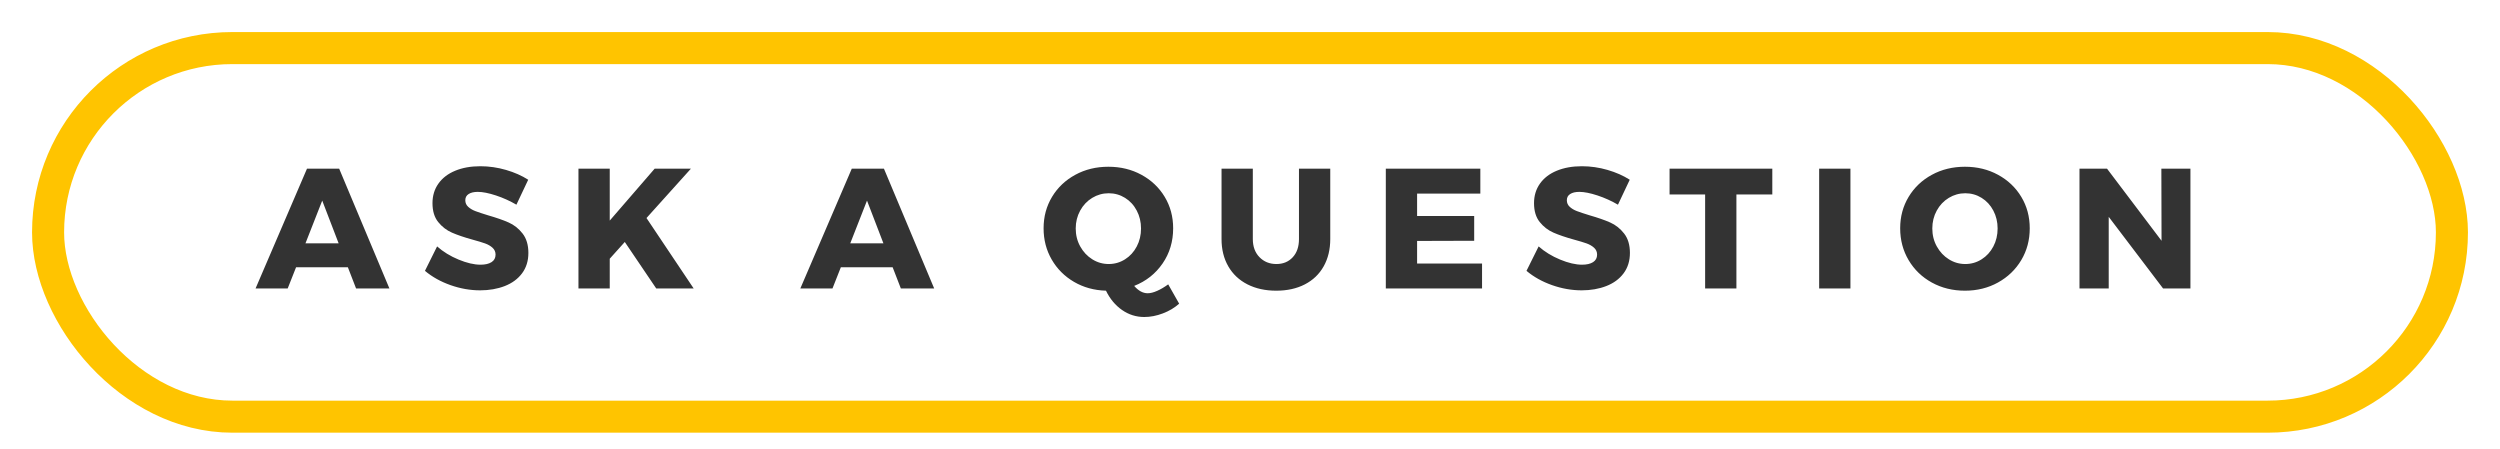 <svg width="156" height="28" viewBox="0 0 156 28" xmlns="http://www.w3.org/2000/svg"><g transform="translate(3 3)" fill="none" fill-rule="evenodd"><rect stroke="#FFC400" stroke-width="2" width="150" height="23" rx="11.5"/><path d="M19.219,15 L18.707,13.677 L15.475,13.677 L14.952,15 L12.947,15 L16.157,7.523 L18.163,7.523 L21.299,15 L19.219,15 Z M16.061,12.184 L18.131,12.184 L17.107,9.517 L16.061,12.184 Z M27.949,9.197 C27.498,9.048 27.119,8.973 26.813,8.973 C26.572,8.973 26.381,9.018 26.243,9.107 C26.104,9.196 26.035,9.325 26.035,9.496 C26.035,9.66 26.095,9.796 26.216,9.907 C26.337,10.017 26.486,10.106 26.664,10.173 C26.842,10.241 27.105,10.328 27.453,10.435 C27.972,10.584 28.401,10.733 28.739,10.883 C29.076,11.032 29.366,11.261 29.608,11.571 C29.85,11.88 29.971,12.284 29.971,12.781 C29.971,13.279 29.839,13.704 29.576,14.056 C29.313,14.408 28.952,14.673 28.493,14.851 C28.035,15.028 27.524,15.117 26.963,15.117 C26.344,15.117 25.727,15.009 25.112,14.792 C24.497,14.575 23.965,14.278 23.517,13.901 L24.275,12.376 C24.652,12.71 25.098,12.984 25.613,13.197 C26.129,13.411 26.586,13.517 26.984,13.517 C27.276,13.517 27.505,13.464 27.672,13.357 C27.839,13.251 27.923,13.094 27.923,12.888 C27.923,12.717 27.86,12.575 27.736,12.461 C27.612,12.348 27.455,12.257 27.267,12.189 C27.078,12.122 26.813,12.042 26.472,11.949 C25.96,11.807 25.537,11.663 25.203,11.517 C24.868,11.372 24.582,11.151 24.344,10.856 C24.106,10.561 23.987,10.168 23.987,9.677 C23.987,9.215 24.109,8.81 24.355,8.461 C24.6,8.113 24.948,7.844 25.4,7.656 C25.852,7.468 26.376,7.373 26.973,7.373 C27.514,7.373 28.047,7.45 28.573,7.603 C29.1,7.756 29.562,7.96 29.96,8.216 L29.224,9.773 C28.826,9.539 28.401,9.347 27.949,9.197 Z M40.285,15 L37.949,15 L35.987,12.099 L35.048,13.144 L35.048,15 L33.096,15 L33.096,7.523 L35.048,7.523 L35.048,10.765 L37.853,7.523 L40.115,7.523 L37.341,10.605 L40.285,15 Z M53.213,15 L52.701,13.677 L49.469,13.677 L48.947,15 L46.941,15 L50.152,7.523 L52.157,7.523 L55.293,15 L53.213,15 Z M50.056,12.184 L52.125,12.184 L51.101,9.517 L50.056,12.184 Z M70.579,15.949 C70.294,16.205 69.955,16.408 69.56,16.557 C69.165,16.707 68.78,16.781 68.403,16.781 C67.898,16.781 67.436,16.636 67.016,16.344 C66.596,16.052 66.262,15.651 66.013,15.139 C65.274,15.117 64.609,14.934 64.019,14.589 C63.428,14.244 62.964,13.78 62.627,13.197 C62.289,12.614 62.12,11.964 62.12,11.245 C62.12,10.52 62.296,9.866 62.648,9.283 C63,8.7 63.484,8.241 64.099,7.907 C64.714,7.572 65.402,7.405 66.163,7.405 C66.924,7.405 67.612,7.572 68.227,7.907 C68.842,8.241 69.325,8.7 69.677,9.283 C70.029,9.866 70.205,10.52 70.205,11.245 C70.205,12.07 69.985,12.803 69.544,13.443 C69.103,14.083 68.513,14.548 67.773,14.84 C68.036,15.146 68.317,15.299 68.616,15.299 C68.787,15.299 68.984,15.249 69.208,15.149 C69.432,15.05 69.661,14.915 69.896,14.744 L70.579,15.949 Z M64.408,12.381 C64.596,12.719 64.847,12.986 65.16,13.181 C65.473,13.377 65.814,13.475 66.184,13.475 C66.554,13.475 66.893,13.377 67.203,13.181 C67.512,12.986 67.756,12.719 67.933,12.381 C68.111,12.044 68.2,11.668 68.2,11.256 C68.2,10.851 68.111,10.479 67.933,10.141 C67.756,9.804 67.512,9.539 67.203,9.347 C66.893,9.155 66.554,9.059 66.184,9.059 C65.814,9.059 65.471,9.155 65.155,9.347 C64.838,9.539 64.588,9.804 64.403,10.141 C64.218,10.479 64.125,10.851 64.125,11.256 C64.125,11.668 64.22,12.044 64.408,12.381 Z M75.592,13.048 C75.869,13.332 76.221,13.475 76.648,13.475 C77.068,13.475 77.407,13.334 77.667,13.053 C77.926,12.772 78.056,12.394 78.056,11.917 L78.056,7.523 L80.008,7.523 L80.008,11.917 C80.008,12.564 79.871,13.132 79.597,13.619 C79.324,14.106 78.932,14.481 78.424,14.744 C77.916,15.007 77.32,15.139 76.637,15.139 C75.955,15.139 75.356,15.007 74.84,14.744 C74.324,14.481 73.926,14.106 73.645,13.619 C73.364,13.132 73.224,12.564 73.224,11.917 L73.224,7.523 L75.176,7.523 L75.176,11.917 C75.176,12.387 75.315,12.764 75.592,13.048 Z M83.475,7.523 L89.373,7.523 L89.373,9.08 L85.427,9.08 L85.427,10.477 L88.989,10.477 L88.989,12.024 L85.427,12.035 L85.427,13.443 L89.48,13.443 L89.48,15 L83.475,15 L83.475,7.523 Z M96.685,9.197 C96.234,9.048 95.855,8.973 95.549,8.973 C95.308,8.973 95.117,9.018 94.979,9.107 C94.84,9.196 94.771,9.325 94.771,9.496 C94.771,9.66 94.831,9.796 94.952,9.907 C95.073,10.017 95.222,10.106 95.4,10.173 C95.578,10.241 95.841,10.328 96.189,10.435 C96.708,10.584 97.137,10.733 97.475,10.883 C97.812,11.032 98.102,11.261 98.344,11.571 C98.586,11.88 98.707,12.284 98.707,12.781 C98.707,13.279 98.575,13.704 98.312,14.056 C98.049,14.408 97.688,14.673 97.229,14.851 C96.771,15.028 96.26,15.117 95.699,15.117 C95.08,15.117 94.463,15.009 93.848,14.792 C93.233,14.575 92.701,14.278 92.253,13.901 L93.011,12.376 C93.388,12.71 93.834,12.984 94.349,13.197 C94.865,13.411 95.322,13.517 95.72,13.517 C96.012,13.517 96.241,13.464 96.408,13.357 C96.575,13.251 96.659,13.094 96.659,12.888 C96.659,12.717 96.596,12.575 96.472,12.461 C96.348,12.348 96.191,12.257 96.003,12.189 C95.814,12.122 95.549,12.042 95.208,11.949 C94.696,11.807 94.273,11.663 93.939,11.517 C93.604,11.372 93.318,11.151 93.08,10.856 C92.842,10.561 92.723,10.168 92.723,9.677 C92.723,9.215 92.845,8.81 93.091,8.461 C93.336,8.113 93.684,7.844 94.136,7.656 C94.588,7.468 95.112,7.373 95.709,7.373 C96.25,7.373 96.783,7.45 97.309,7.603 C97.836,7.756 98.298,7.96 98.696,8.216 L97.96,9.773 C97.562,9.539 97.137,9.347 96.685,9.197 Z M101.181,7.523 L107.592,7.523 L107.592,9.133 L105.352,9.133 L105.352,15 L103.4,15 L103.4,9.133 L101.181,9.133 L101.181,7.523 Z M110.515,7.523 L112.467,7.523 L112.467,15 L110.515,15 L110.515,7.523 Z M121.677,7.907 C122.292,8.241 122.776,8.7 123.128,9.283 C123.48,9.866 123.656,10.52 123.656,11.245 C123.656,11.978 123.48,12.639 123.128,13.229 C122.776,13.82 122.292,14.285 121.677,14.627 C121.062,14.968 120.374,15.139 119.613,15.139 C118.852,15.139 118.164,14.97 117.549,14.632 C116.934,14.294 116.451,13.828 116.099,13.235 C115.747,12.641 115.571,11.978 115.571,11.245 C115.571,10.52 115.747,9.866 116.099,9.283 C116.451,8.7 116.934,8.241 117.549,7.907 C118.164,7.572 118.852,7.405 119.613,7.405 C120.374,7.405 121.062,7.572 121.677,7.907 Z M118.605,9.347 C118.289,9.539 118.038,9.804 117.853,10.141 C117.668,10.479 117.576,10.851 117.576,11.256 C117.576,11.668 117.67,12.044 117.859,12.381 C118.047,12.719 118.298,12.986 118.611,13.181 C118.924,13.377 119.265,13.475 119.635,13.475 C120.004,13.475 120.344,13.377 120.653,13.181 C120.963,12.986 121.206,12.719 121.384,12.381 C121.562,12.044 121.651,11.668 121.651,11.256 C121.651,10.851 121.562,10.479 121.384,10.141 C121.206,9.804 120.963,9.539 120.653,9.347 C120.344,9.155 120.004,9.059 119.635,9.059 C119.265,9.059 118.922,9.155 118.605,9.347 Z M131.869,7.523 L133.683,7.523 L133.683,15 L131.976,15 L128.584,10.531 L128.584,15 L126.76,15 L126.76,7.523 L128.477,7.523 L131.88,12.024 L131.869,7.523 Z" fill="#333333"/></g></svg>